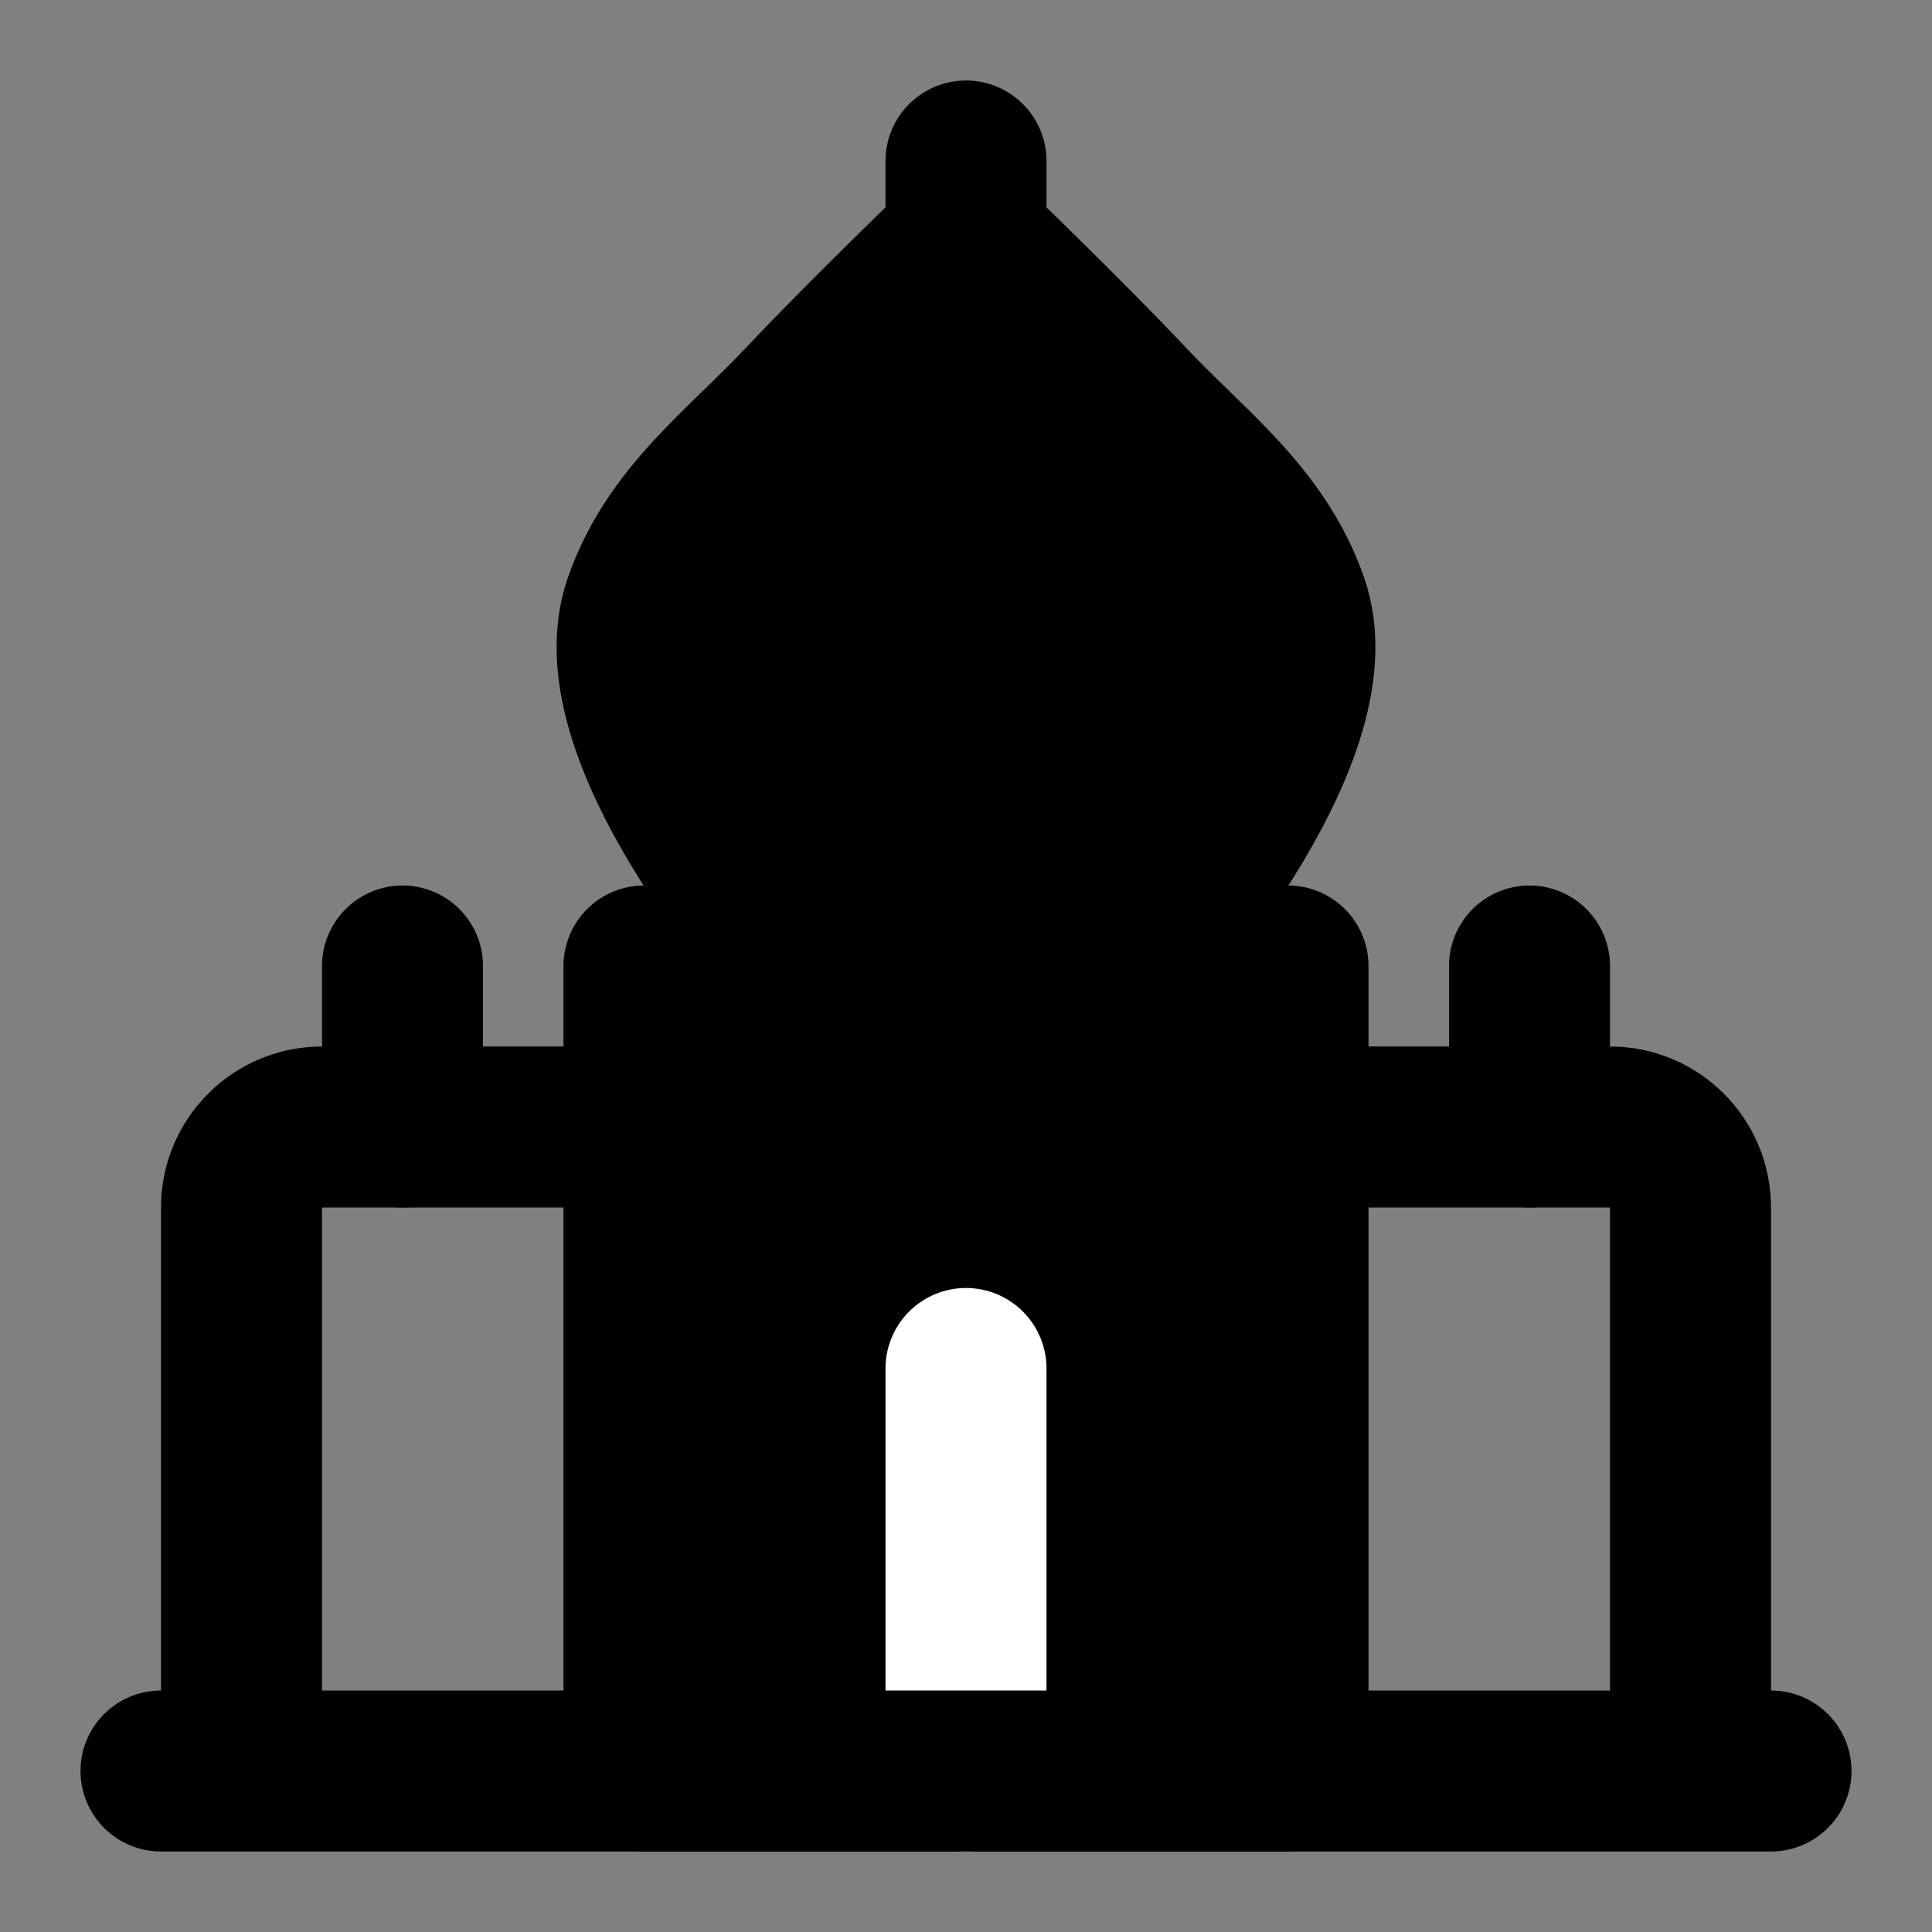 <svg viewBox="0 0 48 48" fill="none" xmlns="http://www.w3.org/2000/svg"><rect x="0" y="0" width="48" height="48" fill="#808080" stroke="none"/><path d="M16 28H8C6.895 28 6 28.895 6 30V44" stroke="black" stroke-width="4" stroke-linejoin="round"/><path d="M32 28H40C41.105 28 42 28.895 42 30V44" stroke="black" stroke-width="4" stroke-linejoin="round"/><path d="M20 24H28C28 24 33.166 18.322 32 15C31.245 12.849 29.562 11.66 28 10C26.438 8.34 24 6 24 6C24 6 21.562 8.34 20 10C18.438 11.66 16.755 12.849 16 15C14.834 18.322 20 24 20 24Z" fill="currentColor" stroke="currentColor" stroke-width="4" stroke-linejoin="round"/><path d="M4 44H44" stroke="black" stroke-width="4" stroke-linecap="round" stroke-linejoin="round"/><path d="M16 24H24H32V44H16V24Z" fill="currentColor" stroke="currentColor" stroke-width="4" stroke-linecap="round" stroke-linejoin="round"/><path d="M24 34V44" stroke="white" stroke-width="4" stroke-linecap="round"/><path d="M24 4V7" stroke="black" stroke-width="4" stroke-linecap="round"/><path d="M10 24V28" stroke="black" stroke-width="4" stroke-linecap="round"/><path d="M38 24V28" stroke="black" stroke-width="4" stroke-linecap="round"/><path d="M20 44L28 44" stroke="black" stroke-width="4" stroke-linecap="round"/></svg>